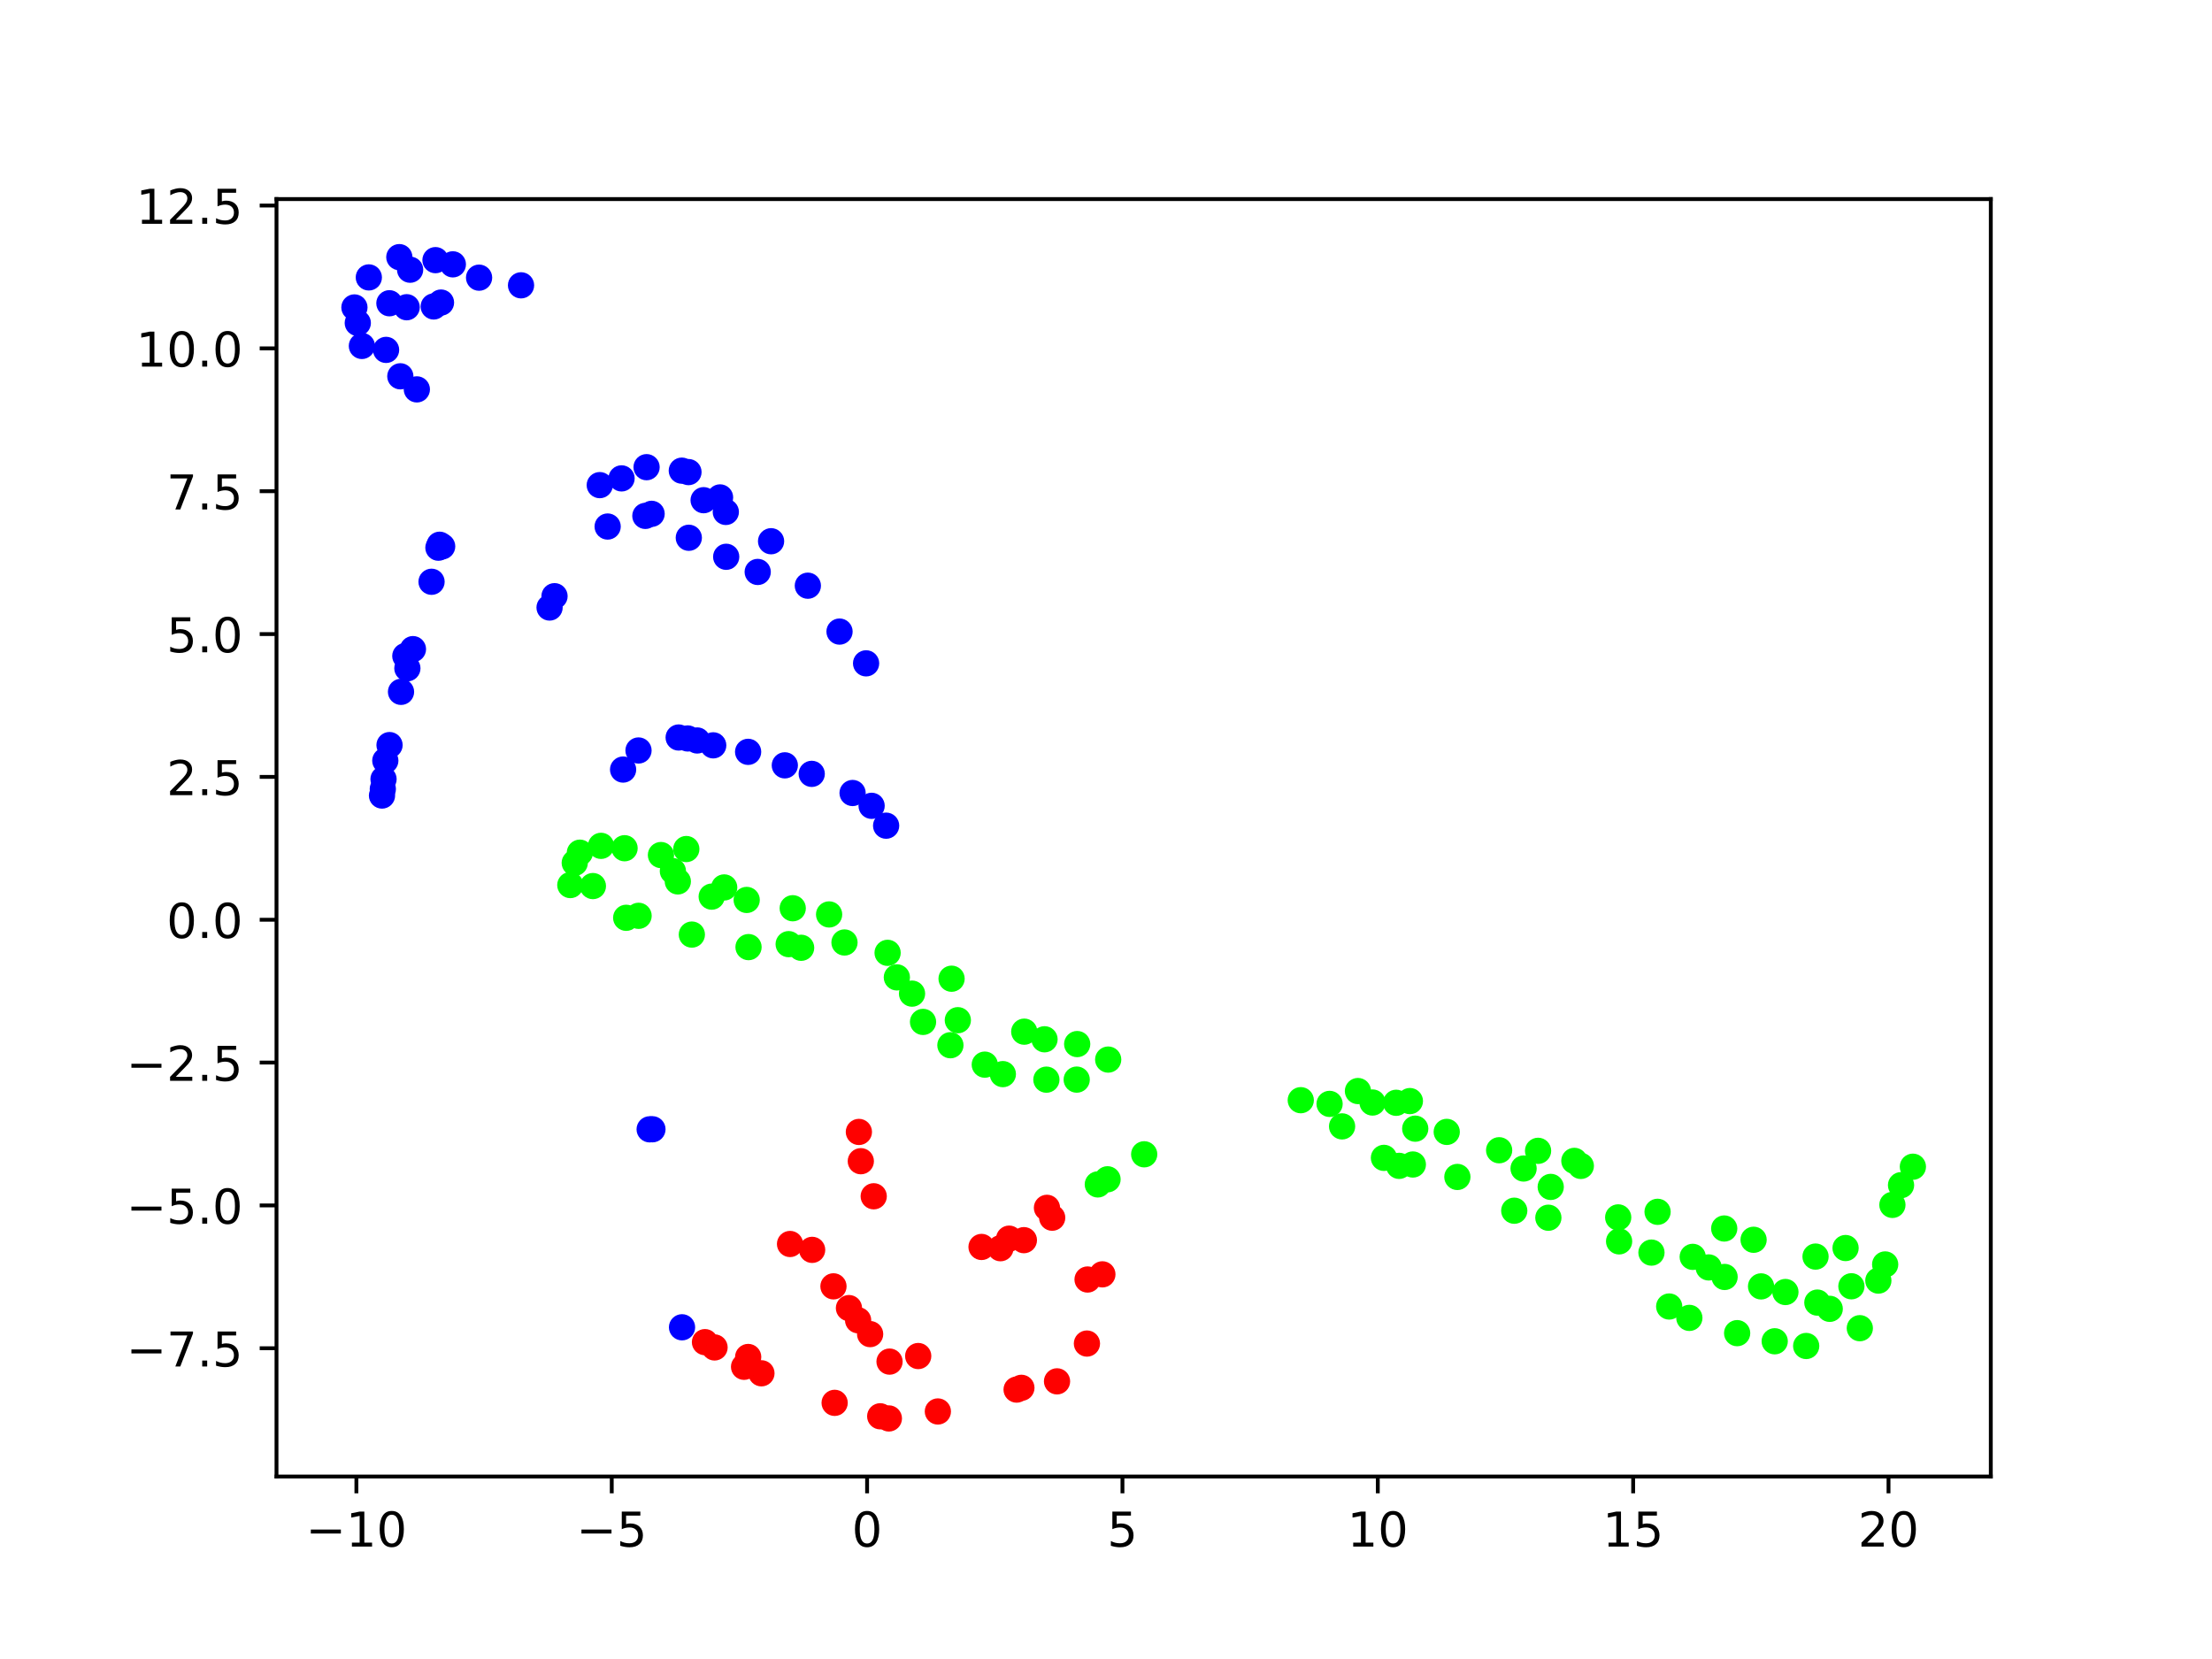 <?xml version="1.0" encoding="utf-8" standalone="no"?>
<!DOCTYPE svg PUBLIC "-//W3C//DTD SVG 1.1//EN"
  "http://www.w3.org/Graphics/SVG/1.1/DTD/svg11.dtd">
<!-- Created with matplotlib (https://matplotlib.org/) -->
<svg height="345.6pt" version="1.1" viewBox="0 0 460.8 345.6" width="460.8pt" xmlns="http://www.w3.org/2000/svg" xmlns:xlink="http://www.w3.org/1999/xlink">
 <defs>
  <style type="text/css">*{stroke-linecap:butt;stroke-linejoin:round;}</style>
 </defs>
 <g id="figure_1">
  <g id="patch_1">
   <path d="M 0 345.6 
L 460.8 345.6 
L 460.8 0 
L 0 0 
z
" style="fill:#ffffff;"/>
  </g>
  <g id="axes_1">
   <g id="patch_2">
    <path d="M 57.6 307.584 
L 414.72 307.584 
L 414.72 41.472 
L 57.6 41.472 
z
" style="fill:#ffffff;"/>
   </g>
   <g id="PathCollection_1">
    <defs>
     <path d="M 0 2.236 
C 0.593 2.236 1.162 2 1.581 1.581 
C 2 1.162 2.236 0.593 2.236 -0 
C 2.236 -0.593 2 -1.162 1.581 -1.581 
C 1.162 -2 0.593 -2.236 0 -2.236 
C -0.593 -2.236 -1.162 -2 -1.581 -1.581 
C -2 -1.162 -2.236 -0.593 -2.236 0 
C -2.236 0.593 -2 1.162 -1.581 1.581 
C -1.162 2 -0.593 2.236 0 2.236 
z
" id="C0_0_3eb7d2a115"/>
    </defs>
    <g clip-path="url(#p8ae0bf05d0)">
     <use style="fill:#0000ff;stroke:#0000ff;" x="124.941" xlink:href="#C0_0_3eb7d2a115" y="101.061"/>
    </g>
    <g clip-path="url(#p8ae0bf05d0)">
     <use style="fill:#0000ff;stroke:#0000ff;" x="129.48" xlink:href="#C0_0_3eb7d2a115" y="99.657"/>
    </g>
    <g clip-path="url(#p8ae0bf05d0)">
     <use style="fill:#0000ff;stroke:#0000ff;" x="134.695" xlink:href="#C0_0_3eb7d2a115" y="97.322"/>
    </g>
    <g clip-path="url(#p8ae0bf05d0)">
     <use style="fill:#0000ff;stroke:#0000ff;" x="142.033" xlink:href="#C0_0_3eb7d2a115" y="98.048"/>
    </g>
    <g clip-path="url(#p8ae0bf05d0)">
     <use style="fill:#0000ff;stroke:#0000ff;" x="143.421" xlink:href="#C0_0_3eb7d2a115" y="98.345"/>
    </g>
    <g clip-path="url(#p8ae0bf05d0)">
     <use style="fill:#0000ff;stroke:#0000ff;" x="146.577" xlink:href="#C0_0_3eb7d2a115" y="104.2"/>
    </g>
    <g clip-path="url(#p8ae0bf05d0)">
     <use style="fill:#0000ff;stroke:#0000ff;" x="150" xlink:href="#C0_0_3eb7d2a115" y="103.622"/>
    </g>
    <g clip-path="url(#p8ae0bf05d0)">
     <use style="fill:#0000ff;stroke:#0000ff;" x="151.201" xlink:href="#C0_0_3eb7d2a115" y="106.646"/>
    </g>
    <g clip-path="url(#p8ae0bf05d0)">
     <use style="fill:#0000ff;stroke:#0000ff;" x="160.628" xlink:href="#C0_0_3eb7d2a115" y="112.749"/>
    </g>
    <g clip-path="url(#p8ae0bf05d0)">
     <use style="fill:#0000ff;stroke:#0000ff;" x="168.29" xlink:href="#C0_0_3eb7d2a115" y="122.012"/>
    </g>
    <g clip-path="url(#p8ae0bf05d0)">
     <use style="fill:#fe0100;stroke:#fe0100;" x="164.579" xlink:href="#C0_0_3eb7d2a115" y="259.146"/>
    </g>
    <g clip-path="url(#p8ae0bf05d0)">
     <use style="fill:#fe0100;stroke:#fe0100;" x="185.307" xlink:href="#C0_0_3eb7d2a115" y="283.648"/>
    </g>
    <g clip-path="url(#p8ae0bf05d0)">
     <use style="fill:#0000ff;stroke:#0000ff;" x="114.486" xlink:href="#C0_0_3eb7d2a115" y="126.559"/>
    </g>
    <g clip-path="url(#p8ae0bf05d0)">
     <use style="fill:#0000ff;stroke:#0000ff;" x="115.516" xlink:href="#C0_0_3eb7d2a115" y="124.196"/>
    </g>
    <g clip-path="url(#p8ae0bf05d0)">
     <use style="fill:#0000ff;stroke:#0000ff;" x="126.585" xlink:href="#C0_0_3eb7d2a115" y="109.686"/>
    </g>
    <g clip-path="url(#p8ae0bf05d0)">
     <use style="fill:#0000ff;stroke:#0000ff;" x="134.441" xlink:href="#C0_0_3eb7d2a115" y="107.47"/>
    </g>
    <g clip-path="url(#p8ae0bf05d0)">
     <use style="fill:#0000ff;stroke:#0000ff;" x="135.741" xlink:href="#C0_0_3eb7d2a115" y="107.04"/>
    </g>
    <g clip-path="url(#p8ae0bf05d0)">
     <use style="fill:#0000ff;stroke:#0000ff;" x="143.491" xlink:href="#C0_0_3eb7d2a115" y="112.027"/>
    </g>
    <g clip-path="url(#p8ae0bf05d0)">
     <use style="fill:#0000ff;stroke:#0000ff;" x="151.279" xlink:href="#C0_0_3eb7d2a115" y="115.989"/>
    </g>
    <g clip-path="url(#p8ae0bf05d0)">
     <use style="fill:#0000ff;stroke:#0000ff;" x="157.844" xlink:href="#C0_0_3eb7d2a115" y="119.147"/>
    </g>
    <g clip-path="url(#p8ae0bf05d0)">
     <use style="fill:#0000ff;stroke:#0000ff;" x="174.889" xlink:href="#C0_0_3eb7d2a115" y="131.571"/>
    </g>
    <g clip-path="url(#p8ae0bf05d0)">
     <use style="fill:#0000ff;stroke:#0000ff;" x="180.422" xlink:href="#C0_0_3eb7d2a115" y="138.187"/>
    </g>
    <g clip-path="url(#p8ae0bf05d0)">
     <use style="fill:#fe0100;stroke:#fe0100;" x="169.183" xlink:href="#C0_0_3eb7d2a115" y="260.369"/>
    </g>
    <g clip-path="url(#p8ae0bf05d0)">
     <use style="fill:#fe0100;stroke:#fe0100;" x="173.626" xlink:href="#C0_0_3eb7d2a115" y="267.969"/>
    </g>
    <g clip-path="url(#p8ae0bf05d0)">
     <use style="fill:#fe0100;stroke:#fe0100;" x="176.853" xlink:href="#C0_0_3eb7d2a115" y="272.501"/>
    </g>
    <g clip-path="url(#p8ae0bf05d0)">
     <use style="fill:#fe0100;stroke:#fe0100;" x="178.76" xlink:href="#C0_0_3eb7d2a115" y="275.034"/>
    </g>
    <g clip-path="url(#p8ae0bf05d0)">
     <use style="fill:#fe0100;stroke:#fe0100;" x="181.263" xlink:href="#C0_0_3eb7d2a115" y="277.919"/>
    </g>
    <g clip-path="url(#p8ae0bf05d0)">
     <use style="fill:#fe0100;stroke:#fe0100;" x="191.279" xlink:href="#C0_0_3eb7d2a115" y="282.487"/>
    </g>
    <g clip-path="url(#p8ae0bf05d0)">
     <use style="fill:#fe0100;stroke:#fe0100;" x="226.427" xlink:href="#C0_0_3eb7d2a115" y="279.887"/>
    </g>
    <g clip-path="url(#p8ae0bf05d0)">
     <use style="fill:#0000ff;stroke:#0000ff;" x="75.387" xlink:href="#C0_0_3eb7d2a115" y="72.068"/>
    </g>
    <g clip-path="url(#p8ae0bf05d0)">
     <use style="fill:#0000ff;stroke:#0000ff;" x="74.533" xlink:href="#C0_0_3eb7d2a115" y="67.281"/>
    </g>
    <g clip-path="url(#p8ae0bf05d0)">
     <use style="fill:#0000ff;stroke:#0000ff;" x="73.833" xlink:href="#C0_0_3eb7d2a115" y="64.045"/>
    </g>
    <g clip-path="url(#p8ae0bf05d0)">
     <use style="fill:#0000ff;stroke:#0000ff;" x="76.833" xlink:href="#C0_0_3eb7d2a115" y="57.79"/>
    </g>
    <g clip-path="url(#p8ae0bf05d0)">
     <use style="fill:#0000ff;stroke:#0000ff;" x="83.187" xlink:href="#C0_0_3eb7d2a115" y="53.568"/>
    </g>
    <g clip-path="url(#p8ae0bf05d0)">
     <use style="fill:#0000ff;stroke:#0000ff;" x="94.336" xlink:href="#C0_0_3eb7d2a115" y="55.067"/>
    </g>
    <g clip-path="url(#p8ae0bf05d0)">
     <use style="fill:#0000ff;stroke:#0000ff;" x="99.801" xlink:href="#C0_0_3eb7d2a115" y="57.844"/>
    </g>
    <g clip-path="url(#p8ae0bf05d0)">
     <use style="fill:#0000ff;stroke:#0000ff;" x="142.078" xlink:href="#C0_0_3eb7d2a115" y="276.499"/>
    </g>
    <g clip-path="url(#p8ae0bf05d0)">
     <use style="fill:#fe0100;stroke:#fe0100;" x="146.859" xlink:href="#C0_0_3eb7d2a115" y="279.594"/>
    </g>
    <g clip-path="url(#p8ae0bf05d0)">
     <use style="fill:#fe0100;stroke:#fe0100;" x="148.854" xlink:href="#C0_0_3eb7d2a115" y="280.696"/>
    </g>
    <g clip-path="url(#p8ae0bf05d0)">
     <use style="fill:#fe0100;stroke:#fe0100;" x="155.858" xlink:href="#C0_0_3eb7d2a115" y="282.685"/>
    </g>
    <g clip-path="url(#p8ae0bf05d0)">
     <use style="fill:#fe0100;stroke:#fe0100;" x="173.872" xlink:href="#C0_0_3eb7d2a115" y="292.24"/>
    </g>
    <g clip-path="url(#p8ae0bf05d0)">
     <use style="fill:#fe0100;stroke:#fe0100;" x="183.364" xlink:href="#C0_0_3eb7d2a115" y="295.039"/>
    </g>
    <g clip-path="url(#p8ae0bf05d0)">
     <use style="fill:#fe0100;stroke:#fe0100;" x="195.375" xlink:href="#C0_0_3eb7d2a115" y="294.035"/>
    </g>
    <g clip-path="url(#p8ae0bf05d0)">
     <use style="fill:#fe0100;stroke:#fe0100;" x="211.778" xlink:href="#C0_0_3eb7d2a115" y="289.476"/>
    </g>
    <g clip-path="url(#p8ae0bf05d0)">
     <use style="fill:#0000ff;stroke:#0000ff;" x="129.802" xlink:href="#C0_0_3eb7d2a115" y="160.313"/>
    </g>
    <g clip-path="url(#p8ae0bf05d0)">
     <use style="fill:#0000ff;stroke:#0000ff;" x="133.014" xlink:href="#C0_0_3eb7d2a115" y="156.339"/>
    </g>
    <g clip-path="url(#p8ae0bf05d0)">
     <use style="fill:#0000ff;stroke:#0000ff;" x="141.379" xlink:href="#C0_0_3eb7d2a115" y="153.634"/>
    </g>
    <g clip-path="url(#p8ae0bf05d0)">
     <use style="fill:#0000ff;stroke:#0000ff;" x="143.264" xlink:href="#C0_0_3eb7d2a115" y="153.835"/>
    </g>
    <g clip-path="url(#p8ae0bf05d0)">
     <use style="fill:#0000ff;stroke:#0000ff;" x="145.235" xlink:href="#C0_0_3eb7d2a115" y="154.254"/>
    </g>
    <g clip-path="url(#p8ae0bf05d0)">
     <use style="fill:#0000ff;stroke:#0000ff;" x="148.576" xlink:href="#C0_0_3eb7d2a115" y="155.268"/>
    </g>
    <g clip-path="url(#p8ae0bf05d0)">
     <use style="fill:#0000ff;stroke:#0000ff;" x="155.846" xlink:href="#C0_0_3eb7d2a115" y="156.623"/>
    </g>
    <g clip-path="url(#p8ae0bf05d0)">
     <use style="fill:#0000ff;stroke:#0000ff;" x="163.493" xlink:href="#C0_0_3eb7d2a115" y="159.434"/>
    </g>
    <g clip-path="url(#p8ae0bf05d0)">
     <use style="fill:#0000ff;stroke:#0000ff;" x="169.096" xlink:href="#C0_0_3eb7d2a115" y="161.21"/>
    </g>
    <g clip-path="url(#p8ae0bf05d0)">
     <use style="fill:#0000ff;stroke:#0000ff;" x="177.608" xlink:href="#C0_0_3eb7d2a115" y="165.196"/>
    </g>
    <g clip-path="url(#p8ae0bf05d0)">
     <use style="fill:#0000ff;stroke:#0000ff;" x="181.573" xlink:href="#C0_0_3eb7d2a115" y="167.868"/>
    </g>
    <g clip-path="url(#p8ae0bf05d0)">
     <use style="fill:#0000ff;stroke:#0000ff;" x="184.597" xlink:href="#C0_0_3eb7d2a115" y="172.005"/>
    </g>
    <g clip-path="url(#p8ae0bf05d0)">
     <use style="fill:#fe0100;stroke:#fe0100;" x="178.92" xlink:href="#C0_0_3eb7d2a115" y="235.805"/>
    </g>
    <g clip-path="url(#p8ae0bf05d0)">
     <use style="fill:#fe0100;stroke:#fe0100;" x="179.323" xlink:href="#C0_0_3eb7d2a115" y="241.901"/>
    </g>
    <g clip-path="url(#p8ae0bf05d0)">
     <use style="fill:#fe0100;stroke:#fe0100;" x="182.011" xlink:href="#C0_0_3eb7d2a115" y="249.206"/>
    </g>
    <g clip-path="url(#p8ae0bf05d0)">
     <use style="fill:#fe0100;stroke:#fe0100;" x="226.559" xlink:href="#C0_0_3eb7d2a115" y="266.545"/>
    </g>
    <g clip-path="url(#p8ae0bf05d0)">
     <use style="fill:#fe0100;stroke:#fe0100;" x="229.645" xlink:href="#C0_0_3eb7d2a115" y="265.469"/>
    </g>
    <g clip-path="url(#p8ae0bf05d0)">
     <use style="fill:#0000ff;stroke:#0000ff;" x="86.837" xlink:href="#C0_0_3eb7d2a115" y="81.115"/>
    </g>
    <g clip-path="url(#p8ae0bf05d0)">
     <use style="fill:#0000ff;stroke:#0000ff;" x="83.395" xlink:href="#C0_0_3eb7d2a115" y="78.39"/>
    </g>
    <g clip-path="url(#p8ae0bf05d0)">
     <use style="fill:#0000ff;stroke:#0000ff;" x="80.426" xlink:href="#C0_0_3eb7d2a115" y="72.889"/>
    </g>
    <g clip-path="url(#p8ae0bf05d0)">
     <use style="fill:#0000ff;stroke:#0000ff;" x="81.119" xlink:href="#C0_0_3eb7d2a115" y="63.173"/>
    </g>
    <g clip-path="url(#p8ae0bf05d0)">
     <use style="fill:#0000ff;stroke:#0000ff;" x="84.721" xlink:href="#C0_0_3eb7d2a115" y="64.001"/>
    </g>
    <g clip-path="url(#p8ae0bf05d0)">
     <use style="fill:#0000ff;stroke:#0000ff;" x="85.433" xlink:href="#C0_0_3eb7d2a115" y="56.185"/>
    </g>
    <g clip-path="url(#p8ae0bf05d0)">
     <use style="fill:#0000ff;stroke:#0000ff;" x="90.352" xlink:href="#C0_0_3eb7d2a115" y="63.841"/>
    </g>
    <g clip-path="url(#p8ae0bf05d0)">
     <use style="fill:#0000ff;stroke:#0000ff;" x="91.866" xlink:href="#C0_0_3eb7d2a115" y="63.029"/>
    </g>
    <g clip-path="url(#p8ae0bf05d0)">
     <use style="fill:#0000ff;stroke:#0000ff;" x="90.72" xlink:href="#C0_0_3eb7d2a115" y="54.192"/>
    </g>
    <g clip-path="url(#p8ae0bf05d0)">
     <use style="fill:#0000ff;stroke:#0000ff;" x="108.54" xlink:href="#C0_0_3eb7d2a115" y="59.438"/>
    </g>
    <g clip-path="url(#p8ae0bf05d0)">
     <use style="fill:#fe0100;stroke:#fe0100;" x="155.002" xlink:href="#C0_0_3eb7d2a115" y="284.729"/>
    </g>
    <g clip-path="url(#p8ae0bf05d0)">
     <use style="fill:#fe0100;stroke:#fe0100;" x="158.62" xlink:href="#C0_0_3eb7d2a115" y="286.082"/>
    </g>
    <g clip-path="url(#p8ae0bf05d0)">
     <use style="fill:#fe0100;stroke:#fe0100;" x="185.168" xlink:href="#C0_0_3eb7d2a115" y="295.488"/>
    </g>
    <g clip-path="url(#p8ae0bf05d0)">
     <use style="fill:#fe0100;stroke:#fe0100;" x="212.775" xlink:href="#C0_0_3eb7d2a115" y="289.109"/>
    </g>
    <g clip-path="url(#p8ae0bf05d0)">
     <use style="fill:#fe0100;stroke:#fe0100;" x="220.198" xlink:href="#C0_0_3eb7d2a115" y="287.76"/>
    </g>
    <g clip-path="url(#p8ae0bf05d0)">
     <use style="fill:#0000ff;stroke:#0000ff;" x="91.586" xlink:href="#C0_0_3eb7d2a115" y="113.479"/>
    </g>
    <g clip-path="url(#p8ae0bf05d0)">
     <use style="fill:#0000ff;stroke:#0000ff;" x="91.329" xlink:href="#C0_0_3eb7d2a115" y="114.096"/>
    </g>
    <g clip-path="url(#p8ae0bf05d0)">
     <use style="fill:#0000ff;stroke:#0000ff;" x="84.437" xlink:href="#C0_0_3eb7d2a115" y="136.659"/>
    </g>
    <g clip-path="url(#p8ae0bf05d0)">
     <use style="fill:#0000ff;stroke:#0000ff;" x="80.267" xlink:href="#C0_0_3eb7d2a115" y="158.46"/>
    </g>
    <g clip-path="url(#p8ae0bf05d0)">
     <use style="fill:#0000ff;stroke:#0000ff;" x="79.748" xlink:href="#C0_0_3eb7d2a115" y="164.367"/>
    </g>
    <g clip-path="url(#p8ae0bf05d0)">
     <use style="fill:#0000ff;stroke:#0000ff;" x="135.337" xlink:href="#C0_0_3eb7d2a115" y="235.26"/>
    </g>
    <g clip-path="url(#p8ae0bf05d0)">
     <use style="fill:#fe0100;stroke:#fe0100;" x="210.222" xlink:href="#C0_0_3eb7d2a115" y="258.036"/>
    </g>
    <g clip-path="url(#p8ae0bf05d0)">
     <use style="fill:#fe0100;stroke:#fe0100;" x="218.101" xlink:href="#C0_0_3eb7d2a115" y="251.614"/>
    </g>
    <g clip-path="url(#p8ae0bf05d0)">
     <use style="fill:#00ff00;stroke:#00ff00;" x="228.695" xlink:href="#C0_0_3eb7d2a115" y="246.735"/>
    </g>
    <g clip-path="url(#p8ae0bf05d0)">
     <use style="fill:#00ff00;stroke:#00ff00;" x="123.51" xlink:href="#C0_0_3eb7d2a115" y="184.584"/>
    </g>
    <g clip-path="url(#p8ae0bf05d0)">
     <use style="fill:#00ff00;stroke:#00ff00;" x="142.971" xlink:href="#C0_0_3eb7d2a115" y="176.871"/>
    </g>
    <g clip-path="url(#p8ae0bf05d0)">
     <use style="fill:#00ff00;stroke:#00ff00;" x="172.718" xlink:href="#C0_0_3eb7d2a115" y="190.494"/>
    </g>
    <g clip-path="url(#p8ae0bf05d0)">
     <use style="fill:#00ff00;stroke:#00ff00;" x="184.904" xlink:href="#C0_0_3eb7d2a115" y="198.492"/>
    </g>
    <g clip-path="url(#p8ae0bf05d0)">
     <use style="fill:#00ff00;stroke:#00ff00;" x="189.993" xlink:href="#C0_0_3eb7d2a115" y="206.992"/>
    </g>
    <g clip-path="url(#p8ae0bf05d0)">
     <use style="fill:#00ff00;stroke:#00ff00;" x="192.285" xlink:href="#C0_0_3eb7d2a115" y="212.884"/>
    </g>
    <g clip-path="url(#p8ae0bf05d0)">
     <use style="fill:#00ff00;stroke:#00ff00;" x="197.987" xlink:href="#C0_0_3eb7d2a115" y="217.74"/>
    </g>
    <g clip-path="url(#p8ae0bf05d0)">
     <use style="fill:#00ff00;stroke:#00ff00;" x="205.146" xlink:href="#C0_0_3eb7d2a115" y="221.783"/>
    </g>
    <g clip-path="url(#p8ae0bf05d0)">
     <use style="fill:#00ff00;stroke:#00ff00;" x="217.981" xlink:href="#C0_0_3eb7d2a115" y="224.913"/>
    </g>
    <g clip-path="url(#p8ae0bf05d0)">
     <use style="fill:#00ff00;stroke:#00ff00;" x="230.855" xlink:href="#C0_0_3eb7d2a115" y="220.73"/>
    </g>
    <g clip-path="url(#p8ae0bf05d0)">
     <use style="fill:#00ff00;stroke:#00ff00;" x="118.807" xlink:href="#C0_0_3eb7d2a115" y="184.374"/>
    </g>
    <g clip-path="url(#p8ae0bf05d0)">
     <use style="fill:#00ff00;stroke:#00ff00;" x="119.73" xlink:href="#C0_0_3eb7d2a115" y="179.751"/>
    </g>
    <g clip-path="url(#p8ae0bf05d0)">
     <use style="fill:#00ff00;stroke:#00ff00;" x="120.801" xlink:href="#C0_0_3eb7d2a115" y="177.629"/>
    </g>
    <g clip-path="url(#p8ae0bf05d0)">
     <use style="fill:#00ff00;stroke:#00ff00;" x="125.203" xlink:href="#C0_0_3eb7d2a115" y="176.205"/>
    </g>
    <g clip-path="url(#p8ae0bf05d0)">
     <use style="fill:#00ff00;stroke:#00ff00;" x="130.109" xlink:href="#C0_0_3eb7d2a115" y="176.701"/>
    </g>
    <g clip-path="url(#p8ae0bf05d0)">
     <use style="fill:#00ff00;stroke:#00ff00;" x="137.687" xlink:href="#C0_0_3eb7d2a115" y="178.123"/>
    </g>
    <g clip-path="url(#p8ae0bf05d0)">
     <use style="fill:#00ff00;stroke:#00ff00;" x="140.173" xlink:href="#C0_0_3eb7d2a115" y="181.467"/>
    </g>
    <g clip-path="url(#p8ae0bf05d0)">
     <use style="fill:#00ff00;stroke:#00ff00;" x="141.202" xlink:href="#C0_0_3eb7d2a115" y="183.614"/>
    </g>
    <g clip-path="url(#p8ae0bf05d0)">
     <use style="fill:#00ff00;stroke:#00ff00;" x="148.258" xlink:href="#C0_0_3eb7d2a115" y="186.785"/>
    </g>
    <g clip-path="url(#p8ae0bf05d0)">
     <use style="fill:#00ff00;stroke:#00ff00;" x="150.862" xlink:href="#C0_0_3eb7d2a115" y="184.869"/>
    </g>
    <g clip-path="url(#p8ae0bf05d0)">
     <use style="fill:#00ff00;stroke:#00ff00;" x="155.55" xlink:href="#C0_0_3eb7d2a115" y="187.475"/>
    </g>
    <g clip-path="url(#p8ae0bf05d0)">
     <use style="fill:#00ff00;stroke:#00ff00;" x="165.14" xlink:href="#C0_0_3eb7d2a115" y="189.203"/>
    </g>
    <g clip-path="url(#p8ae0bf05d0)">
     <use style="fill:#00ff00;stroke:#00ff00;" x="175.922" xlink:href="#C0_0_3eb7d2a115" y="196.337"/>
    </g>
    <g clip-path="url(#p8ae0bf05d0)">
     <use style="fill:#00ff00;stroke:#00ff00;" x="186.832" xlink:href="#C0_0_3eb7d2a115" y="203.603"/>
    </g>
    <g clip-path="url(#p8ae0bf05d0)">
     <use style="fill:#00ff00;stroke:#00ff00;" x="199.534" xlink:href="#C0_0_3eb7d2a115" y="212.525"/>
    </g>
    <g clip-path="url(#p8ae0bf05d0)">
     <use style="fill:#00ff00;stroke:#00ff00;" x="208.911" xlink:href="#C0_0_3eb7d2a115" y="223.757"/>
    </g>
    <g clip-path="url(#p8ae0bf05d0)">
     <use style="fill:#00ff00;stroke:#00ff00;" x="224.298" xlink:href="#C0_0_3eb7d2a115" y="224.903"/>
    </g>
    <g clip-path="url(#p8ae0bf05d0)">
     <use style="fill:#00ff00;stroke:#00ff00;" x="130.447" xlink:href="#C0_0_3eb7d2a115" y="191.194"/>
    </g>
    <g clip-path="url(#p8ae0bf05d0)">
     <use style="fill:#00ff00;stroke:#00ff00;" x="133.03" xlink:href="#C0_0_3eb7d2a115" y="190.781"/>
    </g>
    <g clip-path="url(#p8ae0bf05d0)">
     <use style="fill:#00ff00;stroke:#00ff00;" x="144.124" xlink:href="#C0_0_3eb7d2a115" y="194.689"/>
    </g>
    <g clip-path="url(#p8ae0bf05d0)">
     <use style="fill:#00ff00;stroke:#00ff00;" x="155.932" xlink:href="#C0_0_3eb7d2a115" y="197.299"/>
    </g>
    <g clip-path="url(#p8ae0bf05d0)">
     <use style="fill:#00ff00;stroke:#00ff00;" x="164.295" xlink:href="#C0_0_3eb7d2a115" y="196.683"/>
    </g>
    <g clip-path="url(#p8ae0bf05d0)">
     <use style="fill:#00ff00;stroke:#00ff00;" x="166.89" xlink:href="#C0_0_3eb7d2a115" y="197.441"/>
    </g>
    <g clip-path="url(#p8ae0bf05d0)">
     <use style="fill:#00ff00;stroke:#00ff00;" x="198.23" xlink:href="#C0_0_3eb7d2a115" y="203.884"/>
    </g>
    <g clip-path="url(#p8ae0bf05d0)">
     <use style="fill:#00ff00;stroke:#00ff00;" x="213.369" xlink:href="#C0_0_3eb7d2a115" y="214.917"/>
    </g>
    <g clip-path="url(#p8ae0bf05d0)">
     <use style="fill:#00ff00;stroke:#00ff00;" x="217.593" xlink:href="#C0_0_3eb7d2a115" y="216.502"/>
    </g>
    <g clip-path="url(#p8ae0bf05d0)">
     <use style="fill:#00ff00;stroke:#00ff00;" x="224.398" xlink:href="#C0_0_3eb7d2a115" y="217.499"/>
    </g>
    <g clip-path="url(#p8ae0bf05d0)">
     <use style="fill:#0000ff;stroke:#0000ff;" x="92.11" xlink:href="#C0_0_3eb7d2a115" y="113.826"/>
    </g>
    <g clip-path="url(#p8ae0bf05d0)">
     <use style="fill:#0000ff;stroke:#0000ff;" x="89.898" xlink:href="#C0_0_3eb7d2a115" y="121.193"/>
    </g>
    <g clip-path="url(#p8ae0bf05d0)">
     <use style="fill:#0000ff;stroke:#0000ff;" x="86.024" xlink:href="#C0_0_3eb7d2a115" y="135.226"/>
    </g>
    <g clip-path="url(#p8ae0bf05d0)">
     <use style="fill:#0000ff;stroke:#0000ff;" x="84.864" xlink:href="#C0_0_3eb7d2a115" y="139.217"/>
    </g>
    <g clip-path="url(#p8ae0bf05d0)">
     <use style="fill:#0000ff;stroke:#0000ff;" x="83.54" xlink:href="#C0_0_3eb7d2a115" y="144.124"/>
    </g>
    <g clip-path="url(#p8ae0bf05d0)">
     <use style="fill:#0000ff;stroke:#0000ff;" x="81.148" xlink:href="#C0_0_3eb7d2a115" y="155.216"/>
    </g>
    <g clip-path="url(#p8ae0bf05d0)">
     <use style="fill:#0000ff;stroke:#0000ff;" x="79.895" xlink:href="#C0_0_3eb7d2a115" y="162.303"/>
    </g>
    <g clip-path="url(#p8ae0bf05d0)">
     <use style="fill:#0000ff;stroke:#0000ff;" x="79.578" xlink:href="#C0_0_3eb7d2a115" y="165.726"/>
    </g>
    <g clip-path="url(#p8ae0bf05d0)">
     <use style="fill:#0000ff;stroke:#0000ff;" x="135.915" xlink:href="#C0_0_3eb7d2a115" y="235.248"/>
    </g>
    <g clip-path="url(#p8ae0bf05d0)">
     <use style="fill:#fe0100;stroke:#fe0100;" x="204.472" xlink:href="#C0_0_3eb7d2a115" y="259.763"/>
    </g>
    <g clip-path="url(#p8ae0bf05d0)">
     <use style="fill:#fe0100;stroke:#fe0100;" x="208.414" xlink:href="#C0_0_3eb7d2a115" y="260.025"/>
    </g>
    <g clip-path="url(#p8ae0bf05d0)">
     <use style="fill:#fe0100;stroke:#fe0100;" x="213.294" xlink:href="#C0_0_3eb7d2a115" y="258.348"/>
    </g>
    <g clip-path="url(#p8ae0bf05d0)">
     <use style="fill:#fe0100;stroke:#fe0100;" x="219.19" xlink:href="#C0_0_3eb7d2a115" y="253.669"/>
    </g>
    <g clip-path="url(#p8ae0bf05d0)">
     <use style="fill:#00ff00;stroke:#00ff00;" x="230.719" xlink:href="#C0_0_3eb7d2a115" y="245.667"/>
    </g>
    <g clip-path="url(#p8ae0bf05d0)">
     <use style="fill:#00ff00;stroke:#00ff00;" x="238.356" xlink:href="#C0_0_3eb7d2a115" y="240.462"/>
    </g>
    <g clip-path="url(#p8ae0bf05d0)">
     <use style="fill:#00ff00;stroke:#00ff00;" x="392.714" xlink:href="#C0_0_3eb7d2a115" y="263.407"/>
    </g>
    <g clip-path="url(#p8ae0bf05d0)">
     <use style="fill:#00ff00;stroke:#00ff00;" x="391.293" xlink:href="#C0_0_3eb7d2a115" y="266.772"/>
    </g>
    <g clip-path="url(#p8ae0bf05d0)">
     <use style="fill:#00ff00;stroke:#00ff00;" x="381.166" xlink:href="#C0_0_3eb7d2a115" y="272.655"/>
    </g>
    <g clip-path="url(#p8ae0bf05d0)">
     <use style="fill:#00ff00;stroke:#00ff00;" x="378.589" xlink:href="#C0_0_3eb7d2a115" y="271.353"/>
    </g>
    <g clip-path="url(#p8ae0bf05d0)">
     <use style="fill:#00ff00;stroke:#00ff00;" x="371.934" xlink:href="#C0_0_3eb7d2a115" y="269.151"/>
    </g>
    <g clip-path="url(#p8ae0bf05d0)">
     <use style="fill:#00ff00;stroke:#00ff00;" x="366.861" xlink:href="#C0_0_3eb7d2a115" y="267.98"/>
    </g>
    <g clip-path="url(#p8ae0bf05d0)">
     <use style="fill:#00ff00;stroke:#00ff00;" x="344.028" xlink:href="#C0_0_3eb7d2a115" y="260.94"/>
    </g>
    <g clip-path="url(#p8ae0bf05d0)">
     <use style="fill:#00ff00;stroke:#00ff00;" x="337.288" xlink:href="#C0_0_3eb7d2a115" y="258.6"/>
    </g>
    <g clip-path="url(#p8ae0bf05d0)">
     <use style="fill:#00ff00;stroke:#00ff00;" x="322.551" xlink:href="#C0_0_3eb7d2a115" y="253.675"/>
    </g>
    <g clip-path="url(#p8ae0bf05d0)">
     <use style="fill:#00ff00;stroke:#00ff00;" x="303.598" xlink:href="#C0_0_3eb7d2a115" y="245.181"/>
    </g>
    <g clip-path="url(#p8ae0bf05d0)">
     <use style="fill:#00ff00;stroke:#00ff00;" x="291.461" xlink:href="#C0_0_3eb7d2a115" y="242.869"/>
    </g>
    <g clip-path="url(#p8ae0bf05d0)">
     <use style="fill:#00ff00;stroke:#00ff00;" x="288.3" xlink:href="#C0_0_3eb7d2a115" y="241.204"/>
    </g>
    <g clip-path="url(#p8ae0bf05d0)">
     <use style="fill:#00ff00;stroke:#00ff00;" x="270.973" xlink:href="#C0_0_3eb7d2a115" y="229.19"/>
    </g>
    <g clip-path="url(#p8ae0bf05d0)">
     <use style="fill:#00ff00;stroke:#00ff00;" x="398.487" xlink:href="#C0_0_3eb7d2a115" y="243.049"/>
    </g>
    <g clip-path="url(#p8ae0bf05d0)">
     <use style="fill:#00ff00;stroke:#00ff00;" x="387.434" xlink:href="#C0_0_3eb7d2a115" y="276.687"/>
    </g>
    <g clip-path="url(#p8ae0bf05d0)">
     <use style="fill:#00ff00;stroke:#00ff00;" x="376.261" xlink:href="#C0_0_3eb7d2a115" y="280.394"/>
    </g>
    <g clip-path="url(#p8ae0bf05d0)">
     <use style="fill:#00ff00;stroke:#00ff00;" x="369.705" xlink:href="#C0_0_3eb7d2a115" y="279.413"/>
    </g>
    <g clip-path="url(#p8ae0bf05d0)">
     <use style="fill:#00ff00;stroke:#00ff00;" x="361.879" xlink:href="#C0_0_3eb7d2a115" y="277.719"/>
    </g>
    <g clip-path="url(#p8ae0bf05d0)">
     <use style="fill:#00ff00;stroke:#00ff00;" x="351.922" xlink:href="#C0_0_3eb7d2a115" y="274.541"/>
    </g>
    <g clip-path="url(#p8ae0bf05d0)">
     <use style="fill:#00ff00;stroke:#00ff00;" x="347.724" xlink:href="#C0_0_3eb7d2a115" y="272.168"/>
    </g>
    <g clip-path="url(#p8ae0bf05d0)">
     <use style="fill:#00ff00;stroke:#00ff00;" x="329.315" xlink:href="#C0_0_3eb7d2a115" y="242.881"/>
    </g>
    <g clip-path="url(#p8ae0bf05d0)">
     <use style="fill:#00ff00;stroke:#00ff00;" x="327.967" xlink:href="#C0_0_3eb7d2a115" y="241.832"/>
    </g>
    <g clip-path="url(#p8ae0bf05d0)">
     <use style="fill:#00ff00;stroke:#00ff00;" x="320.408" xlink:href="#C0_0_3eb7d2a115" y="239.739"/>
    </g>
    <g clip-path="url(#p8ae0bf05d0)">
     <use style="fill:#00ff00;stroke:#00ff00;" x="301.381" xlink:href="#C0_0_3eb7d2a115" y="235.796"/>
    </g>
    <g clip-path="url(#p8ae0bf05d0)">
     <use style="fill:#00ff00;stroke:#00ff00;" x="294.819" xlink:href="#C0_0_3eb7d2a115" y="235.122"/>
    </g>
    <g clip-path="url(#p8ae0bf05d0)">
     <use style="fill:#00ff00;stroke:#00ff00;" x="279.58" xlink:href="#C0_0_3eb7d2a115" y="234.646"/>
    </g>
    <g clip-path="url(#p8ae0bf05d0)">
     <use style="fill:#00ff00;stroke:#00ff00;" x="396.021" xlink:href="#C0_0_3eb7d2a115" y="246.893"/>
    </g>
    <g clip-path="url(#p8ae0bf05d0)">
     <use style="fill:#00ff00;stroke:#00ff00;" x="394.222" xlink:href="#C0_0_3eb7d2a115" y="251.002"/>
    </g>
    <g clip-path="url(#p8ae0bf05d0)">
     <use style="fill:#00ff00;stroke:#00ff00;" x="384.465" xlink:href="#C0_0_3eb7d2a115" y="259.989"/>
    </g>
    <g clip-path="url(#p8ae0bf05d0)">
     <use style="fill:#00ff00;stroke:#00ff00;" x="378.209" xlink:href="#C0_0_3eb7d2a115" y="261.769"/>
    </g>
    <g clip-path="url(#p8ae0bf05d0)">
     <use style="fill:#00ff00;stroke:#00ff00;" x="365.307" xlink:href="#C0_0_3eb7d2a115" y="258.269"/>
    </g>
    <g clip-path="url(#p8ae0bf05d0)">
     <use style="fill:#00ff00;stroke:#00ff00;" x="359.186" xlink:href="#C0_0_3eb7d2a115" y="255.919"/>
    </g>
    <g clip-path="url(#p8ae0bf05d0)">
     <use style="fill:#00ff00;stroke:#00ff00;" x="345.304" xlink:href="#C0_0_3eb7d2a115" y="252.444"/>
    </g>
    <g clip-path="url(#p8ae0bf05d0)">
     <use style="fill:#00ff00;stroke:#00ff00;" x="315.447" xlink:href="#C0_0_3eb7d2a115" y="252.213"/>
    </g>
    <g clip-path="url(#p8ae0bf05d0)">
     <use style="fill:#00ff00;stroke:#00ff00;" x="294.322" xlink:href="#C0_0_3eb7d2a115" y="242.586"/>
    </g>
    <g clip-path="url(#p8ae0bf05d0)">
     <use style="fill:#00ff00;stroke:#00ff00;" x="276.976" xlink:href="#C0_0_3eb7d2a115" y="229.961"/>
    </g>
    <g clip-path="url(#p8ae0bf05d0)">
     <use style="fill:#00ff00;stroke:#00ff00;" x="385.679" xlink:href="#C0_0_3eb7d2a115" y="267.955"/>
    </g>
    <g clip-path="url(#p8ae0bf05d0)">
     <use style="fill:#00ff00;stroke:#00ff00;" x="359.264" xlink:href="#C0_0_3eb7d2a115" y="266.015"/>
    </g>
    <g clip-path="url(#p8ae0bf05d0)">
     <use style="fill:#00ff00;stroke:#00ff00;" x="355.949" xlink:href="#C0_0_3eb7d2a115" y="264.027"/>
    </g>
    <g clip-path="url(#p8ae0bf05d0)">
     <use style="fill:#00ff00;stroke:#00ff00;" x="352.624" xlink:href="#C0_0_3eb7d2a115" y="261.828"/>
    </g>
    <g clip-path="url(#p8ae0bf05d0)">
     <use style="fill:#00ff00;stroke:#00ff00;" x="337.099" xlink:href="#C0_0_3eb7d2a115" y="253.607"/>
    </g>
    <g clip-path="url(#p8ae0bf05d0)">
     <use style="fill:#00ff00;stroke:#00ff00;" x="323.043" xlink:href="#C0_0_3eb7d2a115" y="247.255"/>
    </g>
    <g clip-path="url(#p8ae0bf05d0)">
     <use style="fill:#00ff00;stroke:#00ff00;" x="317.39" xlink:href="#C0_0_3eb7d2a115" y="243.424"/>
    </g>
    <g clip-path="url(#p8ae0bf05d0)">
     <use style="fill:#00ff00;stroke:#00ff00;" x="312.298" xlink:href="#C0_0_3eb7d2a115" y="239.617"/>
    </g>
    <g clip-path="url(#p8ae0bf05d0)">
     <use style="fill:#00ff00;stroke:#00ff00;" x="293.705" xlink:href="#C0_0_3eb7d2a115" y="229.374"/>
    </g>
    <g clip-path="url(#p8ae0bf05d0)">
     <use style="fill:#00ff00;stroke:#00ff00;" x="290.845" xlink:href="#C0_0_3eb7d2a115" y="229.731"/>
    </g>
    <g clip-path="url(#p8ae0bf05d0)">
     <use style="fill:#00ff00;stroke:#00ff00;" x="285.923" xlink:href="#C0_0_3eb7d2a115" y="229.675"/>
    </g>
    <g clip-path="url(#p8ae0bf05d0)">
     <use style="fill:#00ff00;stroke:#00ff00;" x="282.883" xlink:href="#C0_0_3eb7d2a115" y="227.286"/>
    </g>
   </g>
   <g id="matplotlib.axis_1">
    <g id="xtick_1">
     <g id="line2d_1">
      <defs>
       <path d="M 0 0 
L 0 3.5 
" id="m5c4a5959e8" style="stroke:#000000;stroke-width:0.8;"/>
      </defs>
      <g>
       <use style="stroke:#000000;stroke-width:0.8;" x="74.243" xlink:href="#m5c4a5959e8" y="307.584"/>
      </g>
     </g>
     <g id="text_1">
      <!-- −10 -->
      <g transform="translate(63.691 322.182)scale(0.1 -0.1)">
       <defs>
        <path d="M 10.594 35.5 
L 73.188 35.5 
L 73.188 27.203 
L 10.594 27.203 
z
" id="DejaVuSans-8722"/>
        <path d="M 12.406 8.297 
L 28.516 8.297 
L 28.516 63.922 
L 10.984 60.406 
L 10.984 69.391 
L 28.422 72.906 
L 38.281 72.906 
L 38.281 8.297 
L 54.391 8.297 
L 54.391 0 
L 12.406 0 
z
" id="DejaVuSans-49"/>
        <path d="M 31.781 66.406 
Q 24.172 66.406 20.328 58.906 
Q 16.5 51.422 16.5 36.375 
Q 16.5 21.391 20.328 13.891 
Q 24.172 6.391 31.781 6.391 
Q 39.453 6.391 43.281 13.891 
Q 47.125 21.391 47.125 36.375 
Q 47.125 51.422 43.281 58.906 
Q 39.453 66.406 31.781 66.406 
z
M 31.781 74.219 
Q 44.047 74.219 50.516 64.516 
Q 56.984 54.828 56.984 36.375 
Q 56.984 17.969 50.516 8.266 
Q 44.047 -1.422 31.781 -1.422 
Q 19.531 -1.422 13.062 8.266 
Q 6.594 17.969 6.594 36.375 
Q 6.594 54.828 13.062 64.516 
Q 19.531 74.219 31.781 74.219 
z
" id="DejaVuSans-48"/>
       </defs>
       <use xlink:href="#DejaVuSans-8722"/>
       <use x="83.789" xlink:href="#DejaVuSans-49"/>
       <use x="147.412" xlink:href="#DejaVuSans-48"/>
      </g>
     </g>
    </g>
    <g id="xtick_2">
     <g id="line2d_2">
      <g>
       <use style="stroke:#000000;stroke-width:0.8;" x="127.438" xlink:href="#m5c4a5959e8" y="307.584"/>
      </g>
     </g>
     <g id="text_2">
      <!-- −5 -->
      <g transform="translate(120.066 322.182)scale(0.1 -0.1)">
       <defs>
        <path d="M 10.797 72.906 
L 49.516 72.906 
L 49.516 64.594 
L 19.828 64.594 
L 19.828 46.734 
Q 21.969 47.469 24.109 47.828 
Q 26.266 48.188 28.422 48.188 
Q 40.625 48.188 47.75 41.5 
Q 54.891 34.812 54.891 23.391 
Q 54.891 11.625 47.562 5.094 
Q 40.234 -1.422 26.906 -1.422 
Q 22.312 -1.422 17.547 -0.641 
Q 12.797 0.141 7.719 1.703 
L 7.719 11.625 
Q 12.109 9.234 16.797 8.062 
Q 21.484 6.891 26.703 6.891 
Q 35.156 6.891 40.078 11.328 
Q 45.016 15.766 45.016 23.391 
Q 45.016 31 40.078 35.438 
Q 35.156 39.891 26.703 39.891 
Q 22.75 39.891 18.812 39.016 
Q 14.891 38.141 10.797 36.281 
z
" id="DejaVuSans-53"/>
       </defs>
       <use xlink:href="#DejaVuSans-8722"/>
       <use x="83.789" xlink:href="#DejaVuSans-53"/>
      </g>
     </g>
    </g>
    <g id="xtick_3">
     <g id="line2d_3">
      <g>
       <use style="stroke:#000000;stroke-width:0.8;" x="180.632" xlink:href="#m5c4a5959e8" y="307.584"/>
      </g>
     </g>
     <g id="text_3">
      <!-- 0 -->
      <g transform="translate(177.451 322.182)scale(0.1 -0.1)">
       <use xlink:href="#DejaVuSans-48"/>
      </g>
     </g>
    </g>
    <g id="xtick_4">
     <g id="line2d_4">
      <g>
       <use style="stroke:#000000;stroke-width:0.8;" x="233.827" xlink:href="#m5c4a5959e8" y="307.584"/>
      </g>
     </g>
     <g id="text_4">
      <!-- 5 -->
      <g transform="translate(230.646 322.182)scale(0.1 -0.1)">
       <use xlink:href="#DejaVuSans-53"/>
      </g>
     </g>
    </g>
    <g id="xtick_5">
     <g id="line2d_5">
      <g>
       <use style="stroke:#000000;stroke-width:0.8;" x="287.022" xlink:href="#m5c4a5959e8" y="307.584"/>
      </g>
     </g>
     <g id="text_5">
      <!-- 10 -->
      <g transform="translate(280.659 322.182)scale(0.1 -0.1)">
       <use xlink:href="#DejaVuSans-49"/>
       <use x="63.623" xlink:href="#DejaVuSans-48"/>
      </g>
     </g>
    </g>
    <g id="xtick_6">
     <g id="line2d_6">
      <g>
       <use style="stroke:#000000;stroke-width:0.8;" x="340.216" xlink:href="#m5c4a5959e8" y="307.584"/>
      </g>
     </g>
     <g id="text_6">
      <!-- 15 -->
      <g transform="translate(333.854 322.182)scale(0.1 -0.1)">
       <use xlink:href="#DejaVuSans-49"/>
       <use x="63.623" xlink:href="#DejaVuSans-53"/>
      </g>
     </g>
    </g>
    <g id="xtick_7">
     <g id="line2d_7">
      <g>
       <use style="stroke:#000000;stroke-width:0.8;" x="393.411" xlink:href="#m5c4a5959e8" y="307.584"/>
      </g>
     </g>
     <g id="text_7">
      <!-- 20 -->
      <g transform="translate(387.049 322.182)scale(0.1 -0.1)">
       <defs>
        <path d="M 19.188 8.297 
L 53.609 8.297 
L 53.609 0 
L 7.328 0 
L 7.328 8.297 
Q 12.938 14.109 22.625 23.891 
Q 32.328 33.688 34.812 36.531 
Q 39.547 41.844 41.422 45.531 
Q 43.312 49.219 43.312 52.781 
Q 43.312 58.594 39.234 62.25 
Q 35.156 65.922 28.609 65.922 
Q 23.969 65.922 18.812 64.312 
Q 13.672 62.703 7.812 59.422 
L 7.812 69.391 
Q 13.766 71.781 18.938 73 
Q 24.125 74.219 28.422 74.219 
Q 39.75 74.219 46.484 68.547 
Q 53.219 62.891 53.219 53.422 
Q 53.219 48.922 51.531 44.891 
Q 49.859 40.875 45.406 35.406 
Q 44.188 33.984 37.641 27.219 
Q 31.109 20.453 19.188 8.297 
z
" id="DejaVuSans-50"/>
       </defs>
       <use xlink:href="#DejaVuSans-50"/>
       <use x="63.623" xlink:href="#DejaVuSans-48"/>
      </g>
     </g>
    </g>
   </g>
   <g id="matplotlib.axis_2">
    <g id="ytick_1">
     <g id="line2d_8">
      <defs>
       <path d="M 0 0 
L -3.5 0 
" id="m7dd8e62bbc" style="stroke:#000000;stroke-width:0.8;"/>
      </defs>
      <g>
       <use style="stroke:#000000;stroke-width:0.8;" x="57.6" xlink:href="#m7dd8e62bbc" y="280.865"/>
      </g>
     </g>
     <g id="text_8">
      <!-- −7.5 -->
      <g transform="translate(26.317 284.664)scale(0.1 -0.1)">
       <defs>
        <path d="M 8.203 72.906 
L 55.078 72.906 
L 55.078 68.703 
L 28.609 0 
L 18.312 0 
L 43.219 64.594 
L 8.203 64.594 
z
" id="DejaVuSans-55"/>
        <path d="M 10.688 12.406 
L 21 12.406 
L 21 0 
L 10.688 0 
z
" id="DejaVuSans-46"/>
       </defs>
       <use xlink:href="#DejaVuSans-8722"/>
       <use x="83.789" xlink:href="#DejaVuSans-55"/>
       <use x="147.412" xlink:href="#DejaVuSans-46"/>
       <use x="179.199" xlink:href="#DejaVuSans-53"/>
      </g>
     </g>
    </g>
    <g id="ytick_2">
     <g id="line2d_9">
      <g>
       <use style="stroke:#000000;stroke-width:0.8;" x="57.6" xlink:href="#m7dd8e62bbc" y="251.109"/>
      </g>
     </g>
     <g id="text_9">
      <!-- −5.0 -->
      <g transform="translate(26.317 254.908)scale(0.1 -0.1)">
       <use xlink:href="#DejaVuSans-8722"/>
       <use x="83.789" xlink:href="#DejaVuSans-53"/>
       <use x="147.412" xlink:href="#DejaVuSans-46"/>
       <use x="179.199" xlink:href="#DejaVuSans-48"/>
      </g>
     </g>
    </g>
    <g id="ytick_3">
     <g id="line2d_10">
      <g>
       <use style="stroke:#000000;stroke-width:0.8;" x="57.6" xlink:href="#m7dd8e62bbc" y="221.353"/>
      </g>
     </g>
     <g id="text_10">
      <!-- −2.5 -->
      <g transform="translate(26.317 225.152)scale(0.1 -0.1)">
       <use xlink:href="#DejaVuSans-8722"/>
       <use x="83.789" xlink:href="#DejaVuSans-50"/>
       <use x="147.412" xlink:href="#DejaVuSans-46"/>
       <use x="179.199" xlink:href="#DejaVuSans-53"/>
      </g>
     </g>
    </g>
    <g id="ytick_4">
     <g id="line2d_11">
      <g>
       <use style="stroke:#000000;stroke-width:0.8;" x="57.6" xlink:href="#m7dd8e62bbc" y="191.597"/>
      </g>
     </g>
     <g id="text_11">
      <!-- 0.0 -->
      <g transform="translate(34.697 195.396)scale(0.1 -0.1)">
       <use xlink:href="#DejaVuSans-48"/>
       <use x="63.623" xlink:href="#DejaVuSans-46"/>
       <use x="95.41" xlink:href="#DejaVuSans-48"/>
      </g>
     </g>
    </g>
    <g id="ytick_5">
     <g id="line2d_12">
      <g>
       <use style="stroke:#000000;stroke-width:0.8;" x="57.6" xlink:href="#m7dd8e62bbc" y="161.841"/>
      </g>
     </g>
     <g id="text_12">
      <!-- 2.5 -->
      <g transform="translate(34.697 165.64)scale(0.1 -0.1)">
       <use xlink:href="#DejaVuSans-50"/>
       <use x="63.623" xlink:href="#DejaVuSans-46"/>
       <use x="95.41" xlink:href="#DejaVuSans-53"/>
      </g>
     </g>
    </g>
    <g id="ytick_6">
     <g id="line2d_13">
      <g>
       <use style="stroke:#000000;stroke-width:0.8;" x="57.6" xlink:href="#m7dd8e62bbc" y="132.085"/>
      </g>
     </g>
     <g id="text_13">
      <!-- 5.0 -->
      <g transform="translate(34.697 135.884)scale(0.1 -0.1)">
       <use xlink:href="#DejaVuSans-53"/>
       <use x="63.623" xlink:href="#DejaVuSans-46"/>
       <use x="95.41" xlink:href="#DejaVuSans-48"/>
      </g>
     </g>
    </g>
    <g id="ytick_7">
     <g id="line2d_14">
      <g>
       <use style="stroke:#000000;stroke-width:0.8;" x="57.6" xlink:href="#m7dd8e62bbc" y="102.329"/>
      </g>
     </g>
     <g id="text_14">
      <!-- 7.5 -->
      <g transform="translate(34.697 106.128)scale(0.1 -0.1)">
       <use xlink:href="#DejaVuSans-55"/>
       <use x="63.623" xlink:href="#DejaVuSans-46"/>
       <use x="95.41" xlink:href="#DejaVuSans-53"/>
      </g>
     </g>
    </g>
    <g id="ytick_8">
     <g id="line2d_15">
      <g>
       <use style="stroke:#000000;stroke-width:0.8;" x="57.6" xlink:href="#m7dd8e62bbc" y="72.573"/>
      </g>
     </g>
     <g id="text_15">
      <!-- 10.0 -->
      <g transform="translate(28.334 76.372)scale(0.1 -0.1)">
       <use xlink:href="#DejaVuSans-49"/>
       <use x="63.623" xlink:href="#DejaVuSans-48"/>
       <use x="127.246" xlink:href="#DejaVuSans-46"/>
       <use x="159.033" xlink:href="#DejaVuSans-48"/>
      </g>
     </g>
    </g>
    <g id="ytick_9">
     <g id="line2d_16">
      <g>
       <use style="stroke:#000000;stroke-width:0.8;" x="57.6" xlink:href="#m7dd8e62bbc" y="42.817"/>
      </g>
     </g>
     <g id="text_16">
      <!-- 12.5 -->
      <g transform="translate(28.334 46.616)scale(0.1 -0.1)">
       <use xlink:href="#DejaVuSans-49"/>
       <use x="63.623" xlink:href="#DejaVuSans-50"/>
       <use x="127.246" xlink:href="#DejaVuSans-46"/>
       <use x="159.033" xlink:href="#DejaVuSans-53"/>
      </g>
     </g>
    </g>
   </g>
   <g id="patch_3">
    <path d="M 57.6 307.584 
L 57.6 41.472 
" style="fill:none;stroke:#000000;stroke-linecap:square;stroke-linejoin:miter;stroke-width:0.8;"/>
   </g>
   <g id="patch_4">
    <path d="M 414.72 307.584 
L 414.72 41.472 
" style="fill:none;stroke:#000000;stroke-linecap:square;stroke-linejoin:miter;stroke-width:0.8;"/>
   </g>
   <g id="patch_5">
    <path d="M 57.6 307.584 
L 414.72 307.584 
" style="fill:none;stroke:#000000;stroke-linecap:square;stroke-linejoin:miter;stroke-width:0.8;"/>
   </g>
   <g id="patch_6">
    <path d="M 57.6 41.472 
L 414.72 41.472 
" style="fill:none;stroke:#000000;stroke-linecap:square;stroke-linejoin:miter;stroke-width:0.8;"/>
   </g>
  </g>
 </g>
 <defs>
  <clipPath id="p8ae0bf05d0">
   <rect height="266.112" width="357.12" x="57.6" y="41.472"/>
  </clipPath>
 </defs>
</svg>
